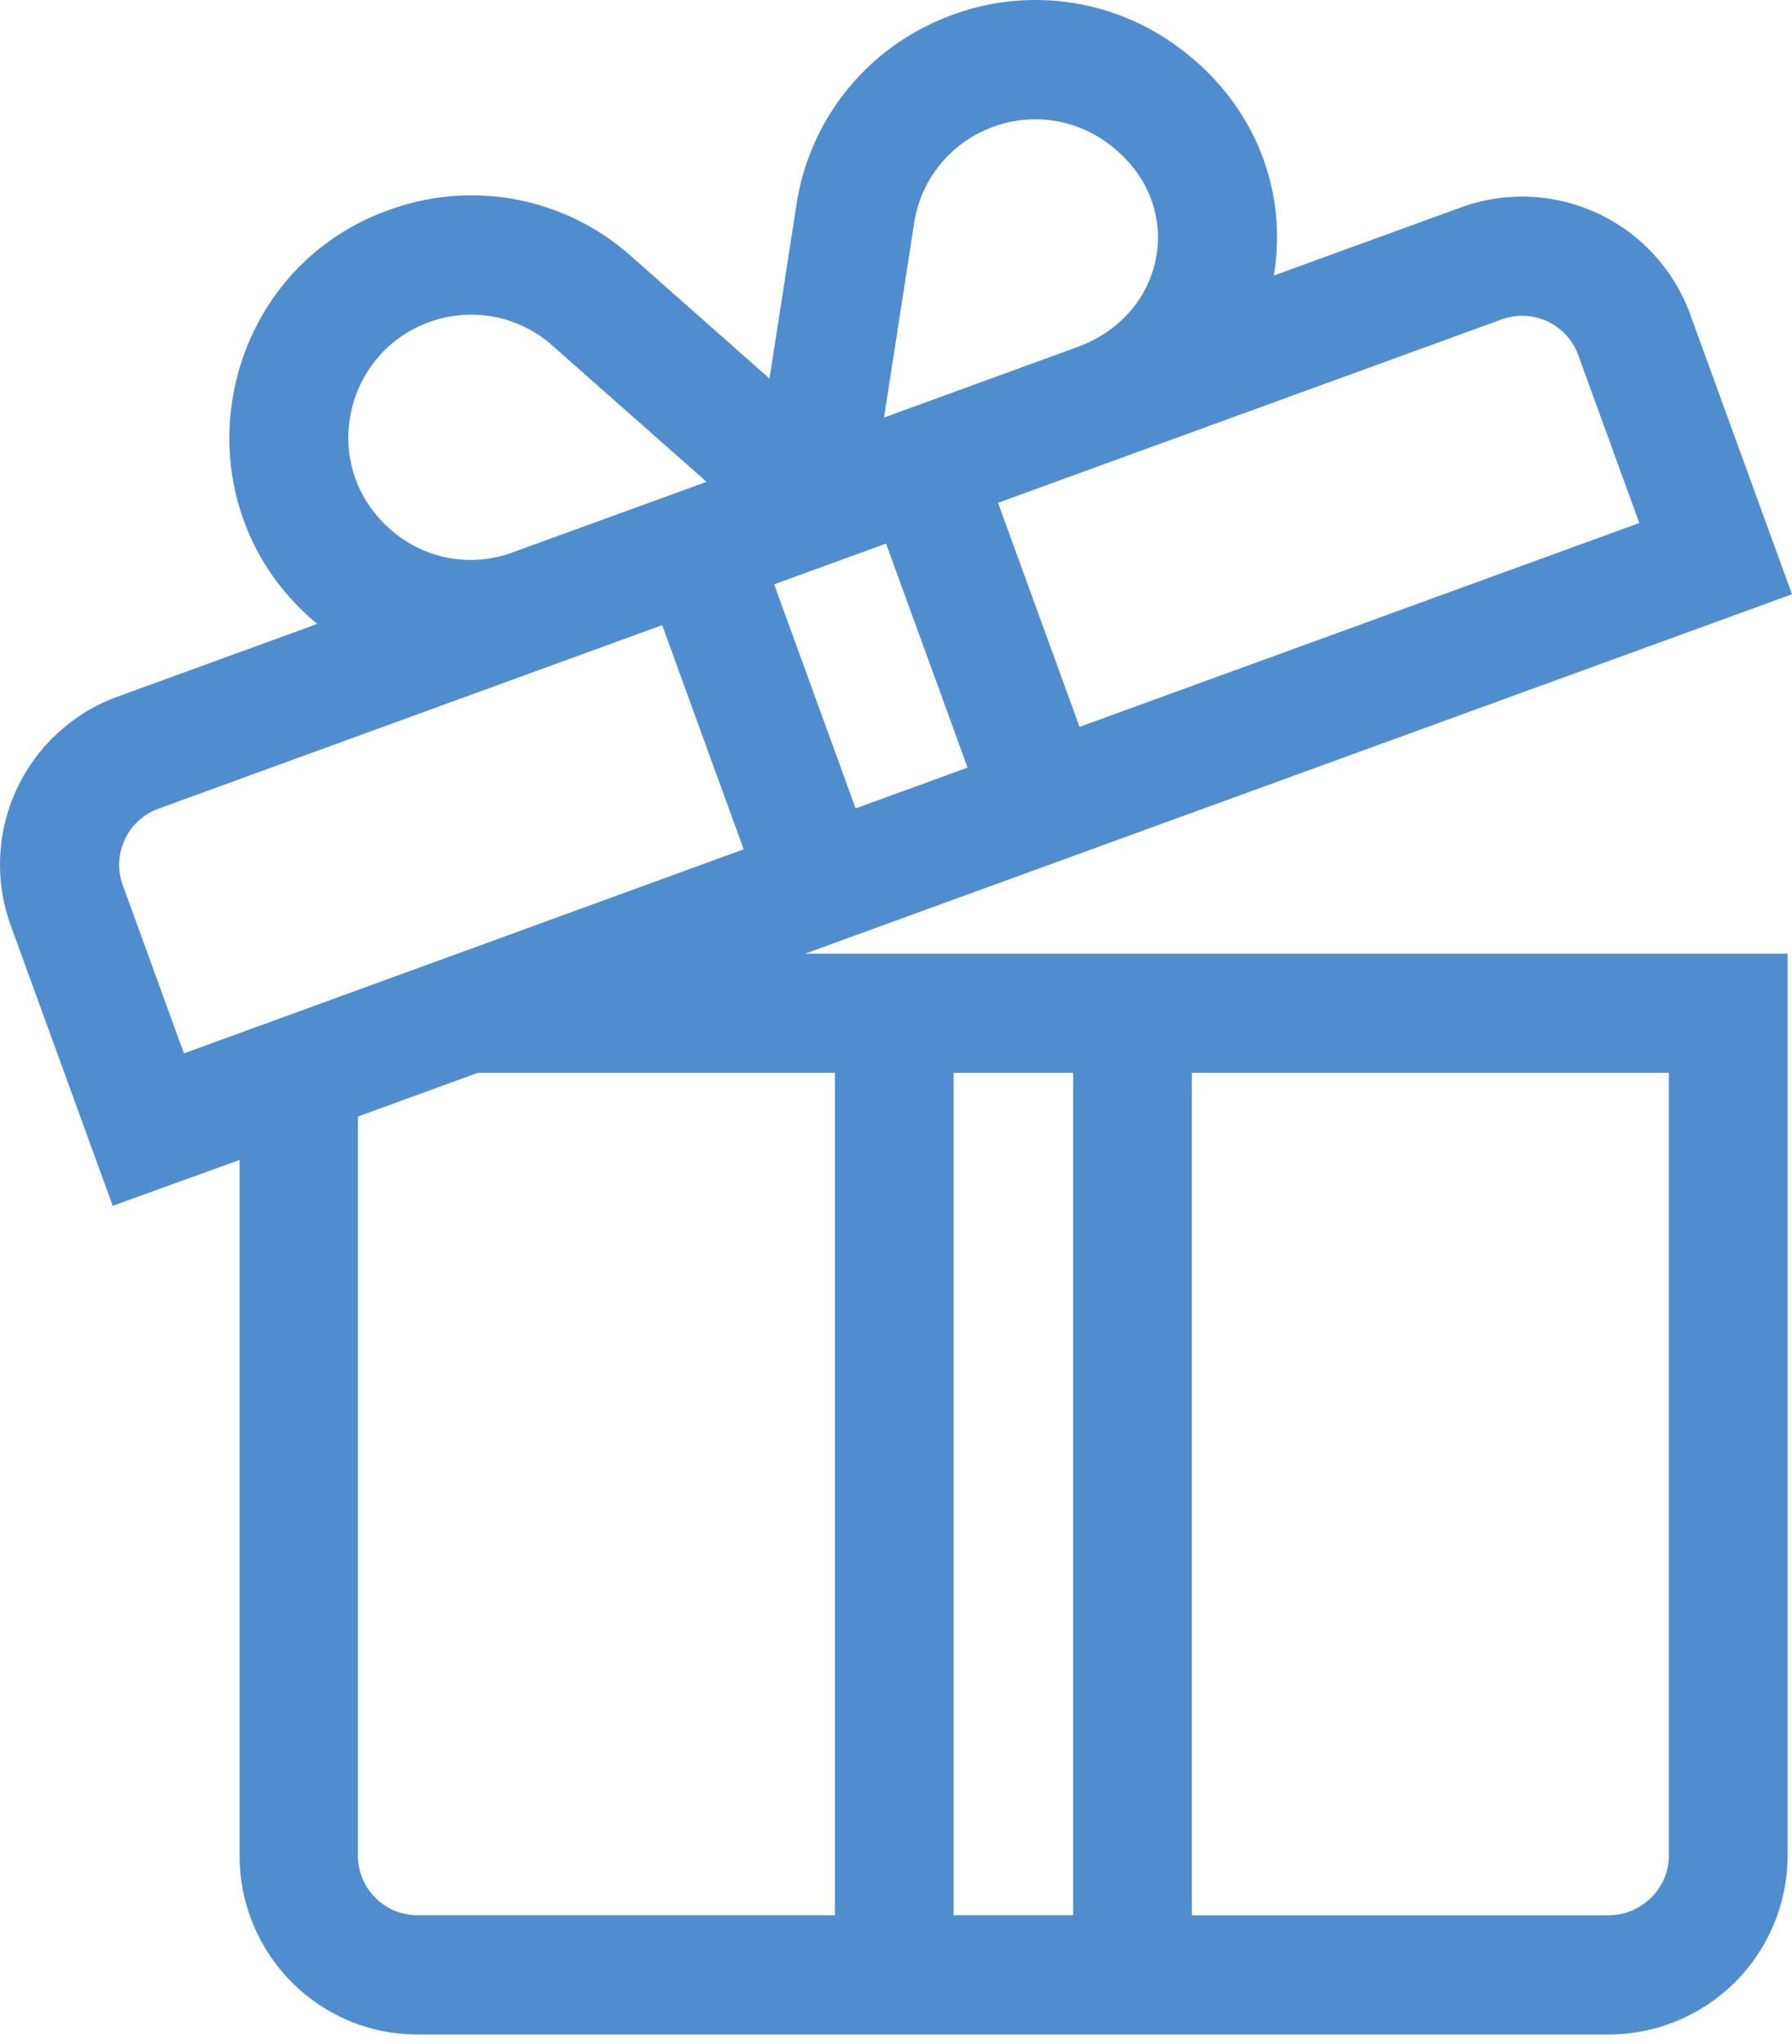 <svg xmlns="http://www.w3.org/2000/svg" xmlns:xlink="http://www.w3.org/1999/xlink" width="50" height="57" viewBox="0 0 50 57"><defs><path id="nvrsa" d="M336.295 1259.919v23.49h-11.648c-.916 0-1.66-.745-1.66-1.662v-20.611l3.34-1.217zm3.312 0h3.336v23.49h-3.336zm6.648 0h13.31v21.829c0 .916-.768 1.662-1.684 1.662h-11.626zm-28.123-.544l-1.706-4.69a1.663 1.663 0 0 1 .993-2.132l14.057-5.12 2.274 6.252zm6.991-20.441a3.397 3.397 0 0 1 3.285.7l4.308 3.803-5.404 1.964a3.373 3.373 0 0 1-3.452-.667c-2-1.792-1.238-5.02 1.263-5.8zm12.6 6.225l2.274 6.247-3.123 1.137-2.274-6.247zm.78-8.915a3.393 3.393 0 0 1 2.065-2.65 3.394 3.394 0 0 1 3.336.397c2.233 1.633 1.698 4.763-.85 5.69l-3.344 1.218-2.044.744zm16.4 2.662a1.664 1.664 0 0 1 2.131.993l1.706 4.686-15.619 5.685-2.274-6.248zm8.097 7.666l-2.842-7.81a4.992 4.992 0 0 0-6.391-2.98l-5.226 1.902.025-.153c.342-2.41-.667-4.736-2.7-6.223a6.693 6.693 0 0 0-6.577-.781 6.69 6.69 0 0 0-4.072 5.216l-.746 4.815-3.861-3.413a6.692 6.692 0 0 0-6.478-1.384c-5.003 1.564-6.372 7.974-2.493 11.456.07.062.141.122.213.182l-5.57 2.027a4.983 4.983 0 0 0-2.98 6.39l2.843 7.81 3.54-1.28v19.402c0 2.749 2.214 4.986 4.963 4.986h33.242a4.992 4.992 0 0 0 4.986-4.986v-25.153h-27.414z"/></defs><g><g transform="translate(-313 -1230)"><use fill="#508dcf" xlink:href="#nvrsa"/></g></g></svg>